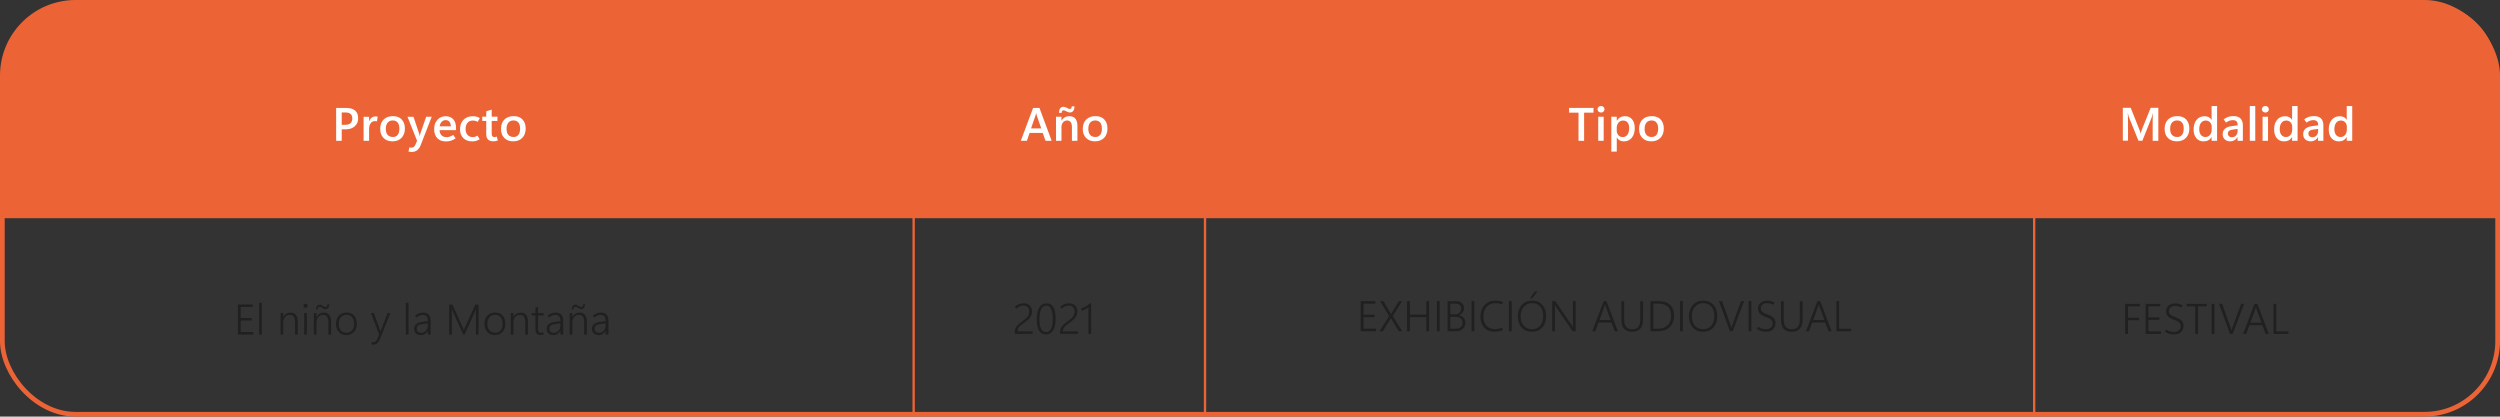 <?xml version="1.0" encoding="UTF-8"?>
<svg id="Capa_1" data-name="Capa 1" xmlns="http://www.w3.org/2000/svg" viewBox="0 0 532.59 88.75">
  <rect x="0" y="0" width="532.59" height="88.75" fill="#333333" stroke="none"/>
  <defs>
    <style>
      .cls-1, .cls-2, .cls-3 {
        fill: none;
      }

      .cls-1, .cls-3 {
        stroke: #ec6436;
        stroke-miterlimit: 10;
      }

      .cls-4 {
        fill: #ec6436;
      }

      .cls-5 {
        fill: #fff;
      }

      .cls-6 {
        fill: #202020;
      }

      .cls-3 {
        stroke-width: .5px;
      }
    </style>
  </defs>
  <rect class="cls-1" x=".5" y=".5" width="531.59" height="87.75" rx="15.6" ry="15.6"/>
  <path class="cls-4" d="M15.66.5h501.27c8.37,0,15.16,6.79,15.16,15.16v30.83H.5V15.66C.5,7.29,7.29.5,15.66.5Z"/>
  <g>
    <rect class="cls-2" x="49.85" y="64.5" width="89.77" height="12.32"/>
    <path class="cls-6" d="M53.96,71.28h-3.28v-6.42h3.13v.54h-2.53v2.35h2.35v.54h-2.35v2.44h2.68v.54Z"/>
    <path class="cls-6" d="M55.2,71.28v-6.78h.57v6.78h-.57Z"/>
    <path class="cls-6" d="M63.43,71.28h-.57v-2.64c0-.52-.09-.91-.28-1.17s-.47-.39-.85-.39c-.4,0-.74.15-1,.45s-.39.67-.39,1.13v2.62h-.57v-4.58h.57v.8h.02c.17-.3.38-.53.64-.68.26-.15.55-.23.9-.23.5,0,.88.16,1.14.49.26.33.4.8.4,1.41v2.8Z"/>
    <path class="cls-6" d="M65.09,65.58c-.13,0-.23-.04-.32-.13s-.13-.19-.13-.32.04-.23.13-.31c.08-.08.19-.13.32-.13s.23.04.32.13c.09.08.13.19.13.31s-.04.23-.13.32c-.09.08-.19.13-.32.13ZM65.38,71.28h-.57v-4.58h.57v4.58Z"/>
    <path class="cls-6" d="M70.52,71.28h-.57v-2.64c0-.52-.09-.91-.28-1.17s-.47-.39-.85-.39c-.4,0-.74.15-1,.45s-.39.67-.39,1.13v2.62h-.57v-4.58h.57v.8h.02c.17-.3.38-.53.64-.68.26-.15.55-.23.9-.23.5,0,.88.16,1.14.49.26.33.4.8.4,1.41v2.8ZM70.14,64.83c0,.31-.07.56-.22.75s-.34.28-.58.28c-.1,0-.21-.02-.33-.07s-.24-.12-.37-.21c-.1-.08-.2-.13-.29-.17-.09-.04-.17-.05-.24-.05-.14,0-.25.05-.32.14-.07.09-.1.24-.1.43h-.37c0-.31.07-.56.21-.75s.34-.28.59-.28c.1,0,.21.02.32.07.11.05.24.12.36.21.11.08.21.14.3.17.09.04.18.06.25.06.12,0,.22-.05.29-.15s.11-.24.11-.44h.39Z"/>
    <path class="cls-6" d="M73.78,71.38c-.67,0-1.21-.22-1.61-.65-.4-.43-.6-1-.6-1.71,0-.76.21-1.36.62-1.79.41-.43.97-.65,1.66-.65.67,0,1.19.21,1.58.64.38.42.57,1.01.57,1.76s-.2,1.3-.6,1.74-.94.66-1.62.66ZM73.81,70.89c.51,0,.91-.17,1.19-.5.28-.33.42-.8.42-1.4s-.14-1.09-.42-1.42c-.28-.33-.67-.5-1.18-.5s-.91.17-1.2.51c-.3.34-.45.82-.45,1.42,0,.57.15,1.02.44,1.36s.69.51,1.2.51Z"/>
    <path class="cls-6" d="M83.16,66.69l-2.25,5.62c-.13.33-.31.6-.54.8-.23.21-.5.31-.82.31-.08,0-.16,0-.23-.02s-.14-.02-.21-.04l.12-.51c.05.02.1.03.15.04.05,0,.1.01.15.01.19,0,.35-.06.48-.17.14-.11.25-.27.33-.46l.43-1.03-1.76-4.56h.64l1.31,3.63s.03.1.05.15c.02.06.03.12.05.19h.02s.02-.09.04-.14.03-.11.06-.18l1.39-3.65h.6Z"/>
    <path class="cls-6" d="M86.46,71.28v-6.78h.57v6.78h-.57Z"/>
    <path class="cls-6" d="M91.72,71.28h-.57v-.82h-.02c-.15.3-.36.52-.61.69-.26.16-.55.24-.87.24-.43,0-.78-.12-1.04-.37-.26-.25-.39-.57-.39-.96s.13-.71.39-.96c.26-.25.67-.42,1.22-.5l1.32-.19v-.12c-.01-.41-.11-.71-.29-.91-.18-.19-.44-.29-.77-.29-.26,0-.5.05-.72.14-.22.09-.43.23-.63.42l-.34-.36c.24-.24.51-.42.79-.53.28-.11.59-.17.94-.17.53,0,.93.14,1.2.43.27.29.41.72.41,1.28v2.98ZM91.14,69.33v-.45l-1.19.17c-.42.06-.71.16-.89.31-.18.15-.27.36-.27.65s.08.49.25.65c.17.16.39.24.67.24.42,0,.76-.15,1.02-.44.26-.29.4-.67.4-1.13Z"/>
    <path class="cls-6" d="M101.98,71.28h-.59v-4.43c0-.11,0-.26.01-.44,0-.18.02-.4.04-.65h-.02c-.04.13-.08.25-.12.34s-.07.18-.1.25l-2.24,4.94h-.26l-2.24-4.91c-.04-.07-.07-.16-.1-.27-.03-.11-.07-.23-.1-.36h-.02c.01.13.02.29.03.47s0,.37,0,.59v4.48h-.59v-6.42h.7l2.18,4.82c.05.12.1.23.14.34.04.11.08.21.1.31h.03c.05-.14.1-.27.14-.38.04-.11.08-.21.12-.3l2.18-4.79h.67v6.42Z"/>
    <path class="cls-6" d="M105.43,71.38c-.67,0-1.21-.22-1.61-.65-.4-.43-.6-1-.6-1.71,0-.76.21-1.36.62-1.79.41-.43.97-.65,1.66-.65.67,0,1.19.21,1.58.64.38.42.57,1.01.57,1.76s-.2,1.3-.6,1.74-.94.66-1.62.66ZM105.46,70.89c.51,0,.91-.17,1.19-.5.28-.33.42-.8.42-1.4s-.14-1.09-.42-1.42c-.28-.33-.67-.5-1.18-.5s-.91.17-1.2.51c-.3.34-.45.82-.45,1.42,0,.57.15,1.02.44,1.36s.69.51,1.2.51Z"/>
    <path class="cls-6" d="M112.47,71.28h-.57v-2.64c0-.52-.09-.91-.28-1.17s-.47-.39-.85-.39c-.4,0-.74.15-1,.45s-.39.67-.39,1.13v2.62h-.57v-4.58h.57v.8h.02c.17-.3.38-.53.64-.68.26-.15.55-.23.9-.23.5,0,.88.16,1.14.49.26.33.4.8.4,1.41v2.8Z"/>
    <path class="cls-6" d="M115.86,71.2c-.11.06-.23.1-.35.13-.12.03-.25.04-.4.04-.33,0-.59-.1-.77-.3-.19-.2-.28-.49-.28-.87v-3h-.81v-.5h.81v-1.16l.57-.19v1.35h1.18v.5h-1.18v2.94c0,.26.05.45.15.57.1.12.24.18.43.18.1,0,.19-.01.27-.04.08-.02.16-.05.22-.09l.16.45Z"/>
    <path class="cls-6" d="M119.96,71.28h-.57v-.82h-.02c-.15.3-.36.52-.61.69-.26.16-.55.24-.87.24-.43,0-.78-.12-1.04-.37-.26-.25-.39-.57-.39-.96s.13-.71.39-.96c.26-.25.67-.42,1.22-.5l1.32-.19v-.12c-.01-.41-.11-.71-.29-.91-.18-.19-.44-.29-.77-.29-.26,0-.5.05-.72.14-.22.09-.43.23-.63.42l-.34-.36c.24-.24.51-.42.79-.53.28-.11.59-.17.94-.17.53,0,.93.14,1.2.43.27.29.41.72.41,1.28v2.98ZM119.39,69.33v-.45l-1.19.17c-.42.06-.71.16-.89.31-.18.15-.27.36-.27.65s.08.49.25.65c.17.16.39.24.67.24.42,0,.76-.15,1.02-.44.26-.29.4-.67.4-1.13Z"/>
    <path class="cls-6" d="M125.02,71.28h-.57v-2.64c0-.52-.09-.91-.28-1.17s-.47-.39-.85-.39c-.4,0-.74.15-1,.45s-.39.67-.39,1.13v2.62h-.57v-4.58h.57v.8h.02c.17-.3.38-.53.64-.68.26-.15.55-.23.9-.23.5,0,.88.16,1.14.49.26.33.4.8.4,1.41v2.8ZM124.63,64.83c0,.31-.07.56-.22.75s-.34.28-.58.28c-.1,0-.21-.02-.33-.07s-.24-.12-.37-.21c-.1-.08-.2-.13-.29-.17-.09-.04-.17-.05-.24-.05-.14,0-.25.05-.32.14-.07.09-.1.24-.1.43h-.37c0-.31.07-.56.21-.75s.34-.28.59-.28c.1,0,.21.02.32.07.11.05.24.12.36.21.11.08.21.14.3.17.09.04.18.06.25.06.12,0,.22-.05.29-.15s.11-.24.11-.44h.39Z"/>
    <path class="cls-6" d="M129.6,71.28h-.57v-.82h-.02c-.15.3-.36.52-.61.69-.26.16-.55.24-.87.24-.43,0-.78-.12-1.04-.37-.26-.25-.39-.57-.39-.96s.13-.71.39-.96c.26-.25.67-.42,1.22-.5l1.32-.19v-.12c-.01-.41-.11-.71-.29-.91-.18-.19-.44-.29-.77-.29-.26,0-.5.05-.72.14-.22.09-.43.23-.63.42l-.34-.36c.24-.24.51-.42.79-.53.28-.11.59-.17.94-.17.53,0,.93.14,1.2.43.27.29.41.72.41,1.28v2.98ZM129.02,69.33v-.45l-1.19.17c-.42.06-.71.16-.89.31-.18.15-.27.36-.27.65s.08.49.25.65c.17.16.39.24.67.24.42,0,.76-.15,1.02-.44.26-.29.4-.67.4-1.13Z"/>
  </g>
  <g>
    <path class="cls-5" d="M72.8,27.56v2.44h-1.19v-7h2.19c.81,0,1.43.19,1.86.56.43.38.64.92.64,1.64s-.24,1.27-.72,1.7c-.48.44-1.13.65-1.94.65h-.84ZM72.8,23.96v2.63h.74c.5,0,.87-.11,1.13-.34.25-.23.38-.56.38-1s-.12-.76-.36-.97c-.24-.21-.61-.32-1.09-.32h-.8Z"/>
    <path class="cls-5" d="M80.3,25.85c-.06-.02-.13-.03-.19-.04s-.13-.01-.21-.01c-.41,0-.72.15-.94.46-.22.31-.33.71-.33,1.21v2.53h-1.17v-5.12h1.17v.99h.02c.12-.35.29-.62.53-.8.23-.18.51-.27.83-.27.09,0,.17,0,.24.01s.15.02.21.04l-.15,1.01Z"/>
    <path class="cls-5" d="M83.61,30.11c-.8,0-1.44-.24-1.91-.72s-.7-1.12-.7-1.93c0-.85.25-1.52.73-2,.48-.48,1.14-.72,1.97-.72.8,0,1.43.23,1.88.71.45.48.68,1.12.68,1.93s-.24,1.5-.72,1.99c-.48.49-1.12.74-1.94.74ZM83.67,29.19c.46,0,.81-.15,1.05-.46.24-.3.36-.74.36-1.32s-.12-1-.36-1.3c-.24-.3-.59-.45-1.06-.45s-.82.16-1.08.47c-.26.31-.39.75-.39,1.31s.13.99.39,1.29.62.45,1.09.45Z"/>
    <path class="cls-5" d="M91.97,24.87l-2.35,6.05c-.18.48-.43.84-.75,1.08-.32.25-.7.37-1.14.37-.13,0-.25,0-.37-.02-.12-.02-.23-.04-.34-.07l.21-.9c.07.03.14.04.21.06.06.01.13.02.21.02.19,0,.35-.05.49-.15.14-.1.25-.25.33-.44l.38-.88-2.04-5.11h1.28l1.19,3.56c.02.06.04.14.06.22s.04.19.06.3h.03c.01-.07.03-.14.05-.23s.05-.18.08-.29l1.24-3.57h1.17Z"/>
    <path class="cls-5" d="M97.15,27.73h-3.5c.02.48.16.85.42,1.11s.62.38,1.1.38c.19,0,.4-.04.65-.11.25-.08.49-.2.73-.37l.52.73c-.32.23-.65.39-.98.5-.33.1-.69.16-1.08.16-.79,0-1.41-.23-1.85-.69-.44-.46-.67-1.1-.67-1.93,0-.82.23-1.48.69-1.99.46-.51,1.05-.76,1.76-.76s1.23.22,1.62.65c.39.43.59,1.04.59,1.83v.5ZM96.04,26.93c0-.44-.1-.77-.29-1s-.46-.34-.82-.34c-.33,0-.61.12-.84.36-.23.24-.37.56-.42.97h2.38Z"/>
    <path class="cls-5" d="M102.19,29.66c-.25.16-.51.27-.76.35-.26.07-.53.11-.83.11-.79,0-1.42-.23-1.89-.69-.47-.46-.71-1.09-.71-1.87,0-.86.25-1.54.74-2.04.49-.51,1.15-.76,1.98-.76.29,0,.55.03.79.09.24.06.48.16.72.3l-.46.81c-.17-.1-.34-.17-.5-.21-.16-.04-.34-.07-.53-.07-.49,0-.88.16-1.15.49s-.4.76-.4,1.3.14.99.43,1.29c.29.3.65.45,1.09.45.14,0,.3-.02.48-.07.17-.05.35-.13.53-.25l.48.79Z"/>
    <path class="cls-5" d="M106.05,29.92c-.15.06-.3.11-.46.14s-.34.04-.52.04c-.48,0-.85-.13-1.1-.38-.26-.25-.38-.63-.38-1.13v-2.83h-.85v-.9h.85v-1.16l1.16-.35v1.51h1.23v.9h-1.23v2.72c0,.25.05.44.14.55.09.11.24.17.43.17.09,0,.18-.01.27-.03.08-.02.16-.05.23-.09l.24.83Z"/>
    <path class="cls-5" d="M109.34,30.11c-.8,0-1.44-.24-1.91-.72s-.7-1.12-.7-1.93c0-.85.25-1.52.73-2,.48-.48,1.14-.72,1.97-.72.8,0,1.43.23,1.88.71.45.48.68,1.12.68,1.93s-.24,1.5-.72,1.99c-.48.49-1.12.74-1.94.74ZM109.39,29.19c.46,0,.81-.15,1.05-.46.24-.3.36-.74.36-1.32s-.12-1-.36-1.3c-.24-.3-.59-.45-1.06-.45s-.82.16-1.08.47c-.26.31-.39.75-.39,1.31s.13.99.39,1.29.62.45,1.09.45Z"/>
  </g>
  <g>
    <path class="cls-5" d="M217.47,29.99l2.62-7h1.35l2.6,7h-1.31l-.59-1.67h-2.8l-.57,1.67h-1.3ZM219.65,27.35h2.17l-.96-2.76c-.02-.07-.04-.14-.06-.22s-.04-.16-.05-.27h-.03c-.02.09-.03.18-.05.26-.02.08-.04.15-.06.22l-.96,2.77Z"/>
    <path class="cls-5" d="M229.52,29.99h-1.16v-2.89c0-.48-.09-.83-.26-1.07-.17-.24-.43-.36-.77-.36s-.64.13-.86.4c-.23.26-.34.6-.34,1v2.92h-1.16v-5.12h1.16v.83h.02c.19-.32.42-.55.7-.71.28-.16.6-.24.96-.24.56,0,.99.18,1.28.53.29.36.44.88.44,1.57v3.13ZM228.9,22.67c0,.4-.08.71-.25.94-.17.23-.4.35-.68.35-.13,0-.26-.02-.39-.06s-.27-.1-.41-.18c-.13-.08-.25-.14-.35-.17s-.18-.05-.24-.05c-.14,0-.24.05-.31.14-.07.09-.1.23-.1.41h-.57c0-.4.08-.72.25-.95.17-.23.4-.35.7-.35.12,0,.24.02.37.06.13.04.26.11.4.19.13.07.24.13.34.16s.19.05.26.05c.13,0,.23-.05.3-.14.06-.09.1-.23.1-.42h.59Z"/>
    <path class="cls-5" d="M233.28,30.11c-.8,0-1.44-.24-1.91-.72s-.7-1.12-.7-1.93c0-.85.25-1.52.73-2,.48-.48,1.14-.72,1.97-.72.8,0,1.43.23,1.88.71.45.48.68,1.12.68,1.93s-.24,1.5-.72,1.99c-.48.49-1.12.74-1.94.74ZM233.33,29.19c.46,0,.81-.15,1.05-.46.24-.3.36-.74.36-1.32s-.12-1-.36-1.3c-.24-.3-.59-.45-1.06-.45s-.82.16-1.08.47c-.26.31-.39.75-.39,1.31s.13.99.39,1.29.62.45,1.09.45Z"/>
  </g>
  <g>
    <path class="cls-5" d="M339.48,24h-2.01v6h-1.19v-6h-2.01v-1.01h5.2v1.01Z"/>
    <path class="cls-5" d="M341.07,23.97c-.21,0-.39-.07-.53-.2-.14-.13-.21-.3-.21-.49,0-.21.07-.37.21-.5.14-.13.31-.2.53-.2s.39.07.53.2c.14.13.21.3.21.5s-.07.36-.21.5c-.14.13-.32.2-.53.2ZM341.64,29.99h-1.16v-5.12h1.16v5.12Z"/>
    <path class="cls-5" d="M344.45,29.31h-.02v2.98h-1.16v-7.42h1.16v.84h.02c.2-.32.44-.56.73-.72.29-.16.62-.24.98-.24.66,0,1.18.23,1.55.69.37.46.55,1.07.55,1.85,0,.86-.21,1.54-.63,2.06-.42.52-.99.77-1.7.77-.32,0-.6-.07-.85-.2-.25-.13-.46-.33-.63-.6ZM344.42,27.24v.57c0,.4.12.73.35.99s.54.4.91.4c.44,0,.78-.17,1.02-.5.24-.33.37-.8.37-1.41,0-.52-.11-.92-.33-1.19s-.54-.42-.94-.42-.75.15-1,.44-.38.67-.38,1.13Z"/>
    <path class="cls-5" d="M351.79,30.11c-.8,0-1.44-.24-1.91-.72s-.7-1.12-.7-1.93c0-.85.25-1.52.73-2,.48-.48,1.14-.72,1.98-.72.8,0,1.43.23,1.88.71.45.48.68,1.12.68,1.93s-.24,1.5-.72,1.99-1.12.74-1.94.74ZM351.84,29.19c.46,0,.81-.15,1.05-.46.24-.3.36-.74.36-1.32s-.12-1-.36-1.3-.59-.45-1.06-.45-.82.16-1.08.47-.39.75-.39,1.31.13.99.39,1.29.62.45,1.09.45Z"/>
  </g>
  <g>
    <path class="cls-5" d="M459.78,29.99h-1.18v-4.45c0-.2,0-.42.02-.67.01-.24.03-.5.05-.77h-.03c-.04.19-.08.35-.11.48-.03.13-.07.24-.1.32l-2.03,5.08h-.83l-2.04-5.04c-.03-.07-.06-.18-.1-.32-.04-.14-.08-.32-.11-.53h-.03c.02.24.03.5.04.76,0,.26.01.54.01.82v4.3h-1.1v-7h1.68l1.8,4.53c.07.17.13.33.18.47.05.15.08.28.11.41h.03c.06-.19.11-.36.17-.51.05-.15.1-.28.14-.39l1.82-4.51h1.63v7Z"/>
    <path class="cls-5" d="M463.75,30.11c-.8,0-1.44-.24-1.91-.72s-.7-1.12-.7-1.93c0-.85.25-1.52.73-2,.48-.48,1.14-.72,1.98-.72.8,0,1.43.23,1.88.71.45.48.68,1.12.68,1.93s-.24,1.5-.72,1.99-1.12.74-1.94.74ZM463.8,29.19c.46,0,.81-.15,1.05-.46.24-.3.36-.74.36-1.32s-.12-1-.36-1.3-.59-.45-1.06-.45-.82.16-1.08.47-.39.75-.39,1.31.13.99.39,1.29.62.45,1.09.45Z"/>
    <path class="cls-5" d="M471.13,29.2c-.18.31-.41.54-.69.69-.28.15-.61.23-.99.23-.64,0-1.16-.23-1.55-.68-.39-.46-.58-1.08-.58-1.88,0-.85.21-1.53.64-2.04.43-.51,1-.76,1.7-.76.34,0,.63.06.88.19.24.13.44.32.59.58h.02v-2.93h1.17v7.4h-1.17v-.8h-.02ZM468.51,27.5c0,.53.12.94.36,1.24.24.3.56.45.96.45s.72-.15.97-.44c.25-.3.37-.68.37-1.15v-.59c0-.38-.12-.7-.35-.95-.24-.26-.54-.38-.91-.38-.43,0-.77.16-1.02.49-.25.33-.37.77-.37,1.34Z"/>
    <path class="cls-5" d="M477.8,29.99h-1.12v-.78h-.02c-.17.3-.39.52-.65.67s-.56.23-.89.23c-.47,0-.86-.14-1.16-.41s-.45-.65-.45-1.12.15-.84.46-1.13c.3-.29.76-.48,1.37-.57l1.36-.18v-.11c0-.34-.09-.6-.27-.76-.18-.16-.43-.24-.73-.24-.24,0-.49.04-.75.13-.25.09-.5.22-.73.4l-.5-.69c.31-.24.63-.41.97-.53.34-.11.7-.17,1.1-.17.68,0,1.19.17,1.52.51.34.34.5.85.5,1.53v3.21ZM476.69,27.9v-.43l-1.1.15c-.33.05-.57.13-.73.26-.16.13-.24.32-.24.57s.08.44.23.58c.15.14.35.21.59.21.37,0,.68-.12.91-.38.23-.25.35-.57.35-.96Z"/>
    <path class="cls-5" d="M479.29,29.99v-7.4h1.16v7.4h-1.16Z"/>
    <path class="cls-5" d="M482.6,23.97c-.21,0-.39-.07-.53-.2-.14-.13-.21-.3-.21-.49,0-.21.07-.37.21-.5.14-.13.31-.2.53-.2s.39.07.53.2c.14.13.21.3.21.5s-.07.36-.21.5c-.14.13-.32.2-.53.2ZM483.17,29.99h-1.16v-5.12h1.16v5.12Z"/>
    <path class="cls-5" d="M488.28,29.2c-.18.31-.41.54-.69.69-.28.15-.61.23-.99.23-.64,0-1.16-.23-1.55-.68-.39-.46-.58-1.08-.58-1.88,0-.85.21-1.53.64-2.04.43-.51,1-.76,1.7-.76.34,0,.63.06.88.19.24.13.44.32.59.58h.02v-2.93h1.17v7.4h-1.17v-.8h-.02ZM485.66,27.5c0,.53.12.94.36,1.24.24.3.56.45.96.45s.72-.15.97-.44c.25-.3.37-.68.37-1.15v-.59c0-.38-.12-.7-.35-.95-.24-.26-.54-.38-.91-.38-.43,0-.77.16-1.02.49-.25.33-.37.77-.37,1.34Z"/>
    <path class="cls-5" d="M494.95,29.99h-1.12v-.78h-.02c-.17.3-.39.52-.65.67s-.56.23-.89.23c-.47,0-.86-.14-1.16-.41s-.45-.65-.45-1.12.15-.84.46-1.13c.3-.29.76-.48,1.37-.57l1.36-.18v-.11c0-.34-.09-.6-.27-.76-.18-.16-.43-.24-.73-.24-.24,0-.49.04-.75.13-.25.09-.5.22-.73.4l-.5-.69c.31-.24.63-.41.97-.53.34-.11.7-.17,1.1-.17.68,0,1.19.17,1.52.51.34.34.5.85.5,1.53v3.21ZM493.84,27.9v-.43l-1.1.15c-.33.05-.57.13-.73.26-.16.13-.24.32-.24.57s.08.44.23.58c.15.14.35.21.59.21.37,0,.68-.12.91-.38.23-.25.35-.57.35-.96Z"/>
    <path class="cls-5" d="M499.92,29.2c-.18.31-.41.54-.69.69-.28.15-.61.23-.99.23-.64,0-1.16-.23-1.55-.68-.39-.46-.58-1.08-.58-1.88,0-.85.21-1.53.64-2.04.43-.51,1-.76,1.7-.76.34,0,.63.06.88.19.24.13.44.32.59.58h.02v-2.93h1.17v7.4h-1.17v-.8h-.02ZM497.3,27.5c0,.53.12.94.36,1.24.24.3.56.45.96.45s.72-.15.97-.44c.25-.3.37-.68.37-1.15v-.59c0-.38-.12-.7-.35-.95-.24-.26-.54-.38-.91-.38-.43,0-.77.16-1.02.49-.25.33-.37.77-.37,1.34Z"/>
  </g>
  <g>
    <rect class="cls-2" x="289.04" y="63.79" width="113.87" height="10.41"/>
    <path class="cls-6" d="M293.15,70.57h-3.28v-6.42h3.13v.54h-2.53v2.35h2.35v.54h-2.35v2.44h2.68v.54Z"/>
    <path class="cls-6" d="M298.71,70.57h-.73l-1.48-2.45c-.04-.06-.07-.12-.1-.18s-.06-.13-.09-.2h-.02c-.03.06-.06.12-.09.19-.03.06-.07.13-.11.2l-1.51,2.45h-.72l2.08-3.23-1.94-3.19h.73l1.37,2.33c.04.07.08.14.12.21.04.07.08.15.11.23h.02c.05-.1.09-.17.13-.24s.07-.13.12-.21l1.4-2.32h.69l-1.97,3.18,2.01,3.24Z"/>
    <path class="cls-6" d="M304.45,70.57h-.59v-3h-3.5v3h-.6v-6.42h.6v2.87h3.5v-2.87h.59v6.42Z"/>
    <path class="cls-6" d="M306.71,70.57h-.6v-6.42h.6v6.42Z"/>
    <path class="cls-6" d="M308.38,70.57v-6.42h1.76c.54,0,.96.13,1.28.4.32.27.47.62.47,1.08,0,.36-.1.68-.29.95-.19.27-.46.47-.8.59v.02c.42.05.76.22,1.01.49.25.28.37.63.37,1.05,0,.54-.19.98-.56,1.33-.37.34-.85.51-1.44.51h-1.8ZM308.98,64.69v2.28h.85c.44,0,.79-.11,1.05-.33s.39-.52.39-.9c0-.35-.11-.61-.33-.79s-.55-.26-.99-.26h-.97ZM308.98,67.51v2.51h1.11c.47,0,.83-.11,1.09-.34.25-.23.38-.54.38-.95s-.14-.72-.41-.92c-.28-.2-.69-.31-1.24-.31h-.92Z"/>
    <path class="cls-6" d="M314.1,70.57h-.6v-6.42h.6v6.42Z"/>
    <path class="cls-6" d="M320.19,70.28c-.3.14-.59.24-.87.3s-.59.09-.92.09c-.92,0-1.66-.29-2.2-.88s-.82-1.36-.82-2.31c0-1.04.3-1.88.9-2.5s1.38-.94,2.33-.94c.27,0,.54.03.79.07s.51.13.77.24l-.21.5c-.23-.1-.46-.17-.67-.21-.21-.04-.45-.06-.7-.06-.77,0-1.4.26-1.87.77-.48.51-.71,1.21-.71,2.08,0,.83.23,1.49.68,1.97.45.48,1.04.72,1.75.72.26,0,.52-.03.76-.08s.5-.14.76-.26l.23.49Z"/>
    <path class="cls-6" d="M322.05,70.57h-.6v-6.42h.6v6.42Z"/>
    <path class="cls-6" d="M326.33,70.68c-.91,0-1.63-.3-2.17-.9-.54-.6-.81-1.38-.81-2.34,0-1.03.28-1.85.83-2.47.56-.61,1.31-.92,2.27-.92.88,0,1.58.3,2.12.89.54.59.81,1.37.81,2.34,0,1.05-.28,1.88-.83,2.49-.55.61-1.29.91-2.22.91ZM326.33,70.13c.75,0,1.34-.24,1.77-.73.43-.49.65-1.17.65-2.05s-.21-1.56-.63-2.04c-.42-.49-1-.73-1.74-.73s-1.29.26-1.74.77c-.45.51-.68,1.19-.68,2.02s.22,1.5.65,2.01c.43.5,1,.75,1.71.75ZM326.42,63.56h-.49l1.03-1.47h.6l-1.14,1.47Z"/>
    <path class="cls-6" d="M335.67,70.57h-.62l-3.56-5.15c-.04-.06-.08-.12-.11-.19-.04-.06-.08-.14-.12-.22h-.02c0,.05.01.13.02.23,0,.1,0,.22,0,.36v4.97h-.6v-6.42h.66l3.5,5.09c.05.08.1.16.15.23.04.07.09.14.12.2h.02c-.01-.1-.02-.21-.03-.33,0-.12,0-.26,0-.41v-4.77h.6v6.42Z"/>
    <path class="cls-6" d="M339.2,70.57l2.44-6.42h.6l2.43,6.42h-.67l-.69-1.86h-2.78l-.67,1.86h-.66ZM340.74,68.17h2.38l-1.06-2.89c-.02-.07-.04-.14-.06-.21s-.04-.16-.06-.25h-.02c-.02.1-.04.18-.06.26s-.04.14-.06.2l-1.05,2.9Z"/>
    <path class="cls-6" d="M350.03,68.06c0,.87-.2,1.52-.59,1.96-.39.44-.97.66-1.74.66s-1.32-.21-1.7-.63c-.39-.42-.58-1.05-.58-1.88v-4.01h.59v3.95c0,.67.15,1.18.44,1.52.3.34.73.51,1.3.51s.97-.16,1.25-.49c.29-.33.43-.82.43-1.47v-4.02h.6v3.91Z"/>
    <path class="cls-6" d="M351.61,70.57v-6.42h1.69c1.1,0,1.93.26,2.49.79s.84,1.3.84,2.34-.31,1.81-.92,2.4c-.61.59-1.44.89-2.49.89h-1.61ZM352.21,64.69v5.33h.98c.9,0,1.59-.24,2.08-.71s.73-1.15.73-2.03-.23-1.53-.69-1.96-1.14-.64-2.06-.64h-1.05Z"/>
    <path class="cls-6" d="M358.51,70.57h-.6v-6.42h.6v6.42Z"/>
    <path class="cls-6" d="M362.79,70.68c-.91,0-1.63-.3-2.17-.9-.54-.6-.81-1.38-.81-2.34,0-1.03.28-1.85.83-2.47.56-.61,1.31-.92,2.27-.92.88,0,1.58.3,2.12.89.54.59.81,1.37.81,2.34,0,1.05-.28,1.88-.83,2.49-.55.61-1.29.91-2.22.91ZM362.79,70.13c.75,0,1.34-.24,1.77-.73.43-.49.65-1.17.65-2.05s-.21-1.56-.63-2.04c-.42-.49-1-.73-1.74-.73s-1.29.26-1.74.77c-.45.51-.68,1.19-.68,2.02s.22,1.5.65,2.01c.43.5,1,.75,1.71.75Z"/>
    <path class="cls-6" d="M371.55,64.15l-2.43,6.42h-.58l-2.34-6.42h.67l1.82,5.13c.03.09.06.19.09.29.03.1.04.2.06.3h.02c.01-.08.03-.18.06-.28.03-.1.06-.21.11-.32l1.89-5.12h.64Z"/>
    <path class="cls-6" d="M373.11,70.57h-.6v-6.42h.6v6.42Z"/>
    <path class="cls-6" d="M374.27,70.07l.3-.45c.25.18.51.31.77.39.26.08.56.12.89.12.41,0,.74-.11,1.01-.33s.39-.52.39-.91c0-.32-.11-.58-.32-.78s-.56-.39-1.04-.55c-.61-.21-1.05-.46-1.33-.73-.28-.28-.42-.63-.42-1.06,0-.52.18-.94.54-1.25.36-.31.83-.47,1.42-.47.26,0,.52.03.78.1s.51.17.78.31l-.25.47c-.22-.12-.44-.21-.66-.26s-.45-.08-.7-.08c-.39,0-.71.1-.95.3-.24.2-.36.47-.36.82,0,.3.11.55.33.74.22.19.58.38,1.08.55.61.21,1.04.45,1.31.73.27.28.4.65.4,1.11,0,.55-.18.99-.54,1.33-.36.34-.86.51-1.49.51-.37,0-.71-.05-1.02-.15s-.61-.25-.92-.46Z"/>
    <path class="cls-6" d="M384.02,68.06c0,.87-.2,1.52-.59,1.96-.39.44-.97.66-1.74.66s-1.32-.21-1.7-.63c-.39-.42-.58-1.05-.58-1.88v-4.01h.59v3.95c0,.67.15,1.18.44,1.52.3.34.73.51,1.3.51s.97-.16,1.25-.49c.29-.33.43-.82.43-1.47v-4.02h.6v3.91Z"/>
    <path class="cls-6" d="M384.73,70.57l2.44-6.42h.6l2.43,6.42h-.67l-.69-1.86h-2.78l-.67,1.86h-.66ZM386.27,68.17h2.38l-1.06-2.89c-.02-.07-.04-.14-.06-.21s-.04-.16-.06-.25h-.02c-.02.1-.04.18-.06.26s-.04.14-.06.2l-1.05,2.9Z"/>
    <path class="cls-6" d="M394.38,70.57h-3.17v-6.42h.6v5.88h2.57v.54Z"/>
  </g>
  <g>
    <rect class="cls-2" x="451.9" y="64.36" width="41" height="9.26"/>
    <path class="cls-6" d="M455.86,65.27h-2.53v2.42h2.35v.54h-2.35v2.92h-.6v-6.42h3.13v.54Z"/>
    <path class="cls-6" d="M460.37,71.14h-3.28v-6.42h3.13v.54h-2.53v2.35h2.35v.54h-2.35v2.44h2.68v.54Z"/>
    <path class="cls-6" d="M461.2,70.65l.3-.45c.25.18.51.31.77.39.26.08.56.12.89.12.41,0,.74-.11,1.01-.33s.39-.52.39-.91c0-.32-.11-.58-.32-.78s-.56-.39-1.04-.55c-.61-.21-1.05-.46-1.33-.73-.28-.28-.42-.63-.42-1.06,0-.52.18-.94.54-1.25.36-.31.83-.47,1.42-.47.26,0,.52.03.78.1s.51.17.78.31l-.25.47c-.22-.12-.44-.21-.66-.26s-.45-.08-.7-.08c-.39,0-.71.1-.95.3-.24.2-.36.47-.36.82,0,.3.11.55.33.74.22.19.58.38,1.08.55.61.21,1.04.45,1.31.73.27.28.4.65.4,1.11,0,.55-.18.99-.54,1.33-.36.34-.86.51-1.49.51-.37,0-.71-.05-1.02-.15s-.61-.25-.92-.46Z"/>
    <path class="cls-6" d="M470.11,65.27h-1.85v5.88h-.6v-5.88h-1.85v-.54h4.3v.54Z"/>
    <path class="cls-6" d="M471.76,71.14h-.6v-6.42h.6v6.42Z"/>
    <path class="cls-6" d="M478.08,64.72l-2.43,6.42h-.58l-2.34-6.42h.67l1.82,5.13c.03.09.06.19.09.29.03.1.04.2.06.3h.02c.01-.08.03-.18.06-.28.03-.1.06-.21.11-.32l1.89-5.12h.64Z"/>
    <path class="cls-6" d="M477.86,71.14l2.44-6.42h.6l2.43,6.42h-.67l-.69-1.86h-2.78l-.67,1.86h-.66ZM479.4,68.74h2.38l-1.06-2.89c-.02-.07-.04-.14-.06-.21s-.04-.16-.06-.25h-.02c-.02.1-.04.18-.06.26s-.04.14-.06.2l-1.05,2.9Z"/>
    <path class="cls-6" d="M487.51,71.14h-3.17v-6.42h.6v5.88h2.57v.54Z"/>
  </g>
  <g>
    <rect class="cls-2" x="215.62" y="64.36" width="24.11" height="9.26"/>
    <path class="cls-6" d="M216.17,71.14v-.31c0-.29.04-.55.11-.77.07-.22.18-.41.31-.57.17-.21.37-.4.59-.58s.47-.37.76-.58c.21-.15.4-.3.57-.45s.3-.29.41-.45c.1-.14.19-.3.25-.48.06-.18.09-.37.09-.58,0-.39-.11-.7-.33-.92-.22-.23-.52-.34-.88-.34-.29,0-.56.05-.81.16-.25.11-.49.27-.72.49l-.35-.35c.27-.27.56-.47.88-.6.31-.13.66-.2,1.04-.2.55,0,.98.16,1.3.49s.47.73.47,1.21c0,.27-.04.51-.11.73s-.18.42-.31.6c-.13.18-.29.36-.47.52s-.39.33-.62.49c-.3.21-.54.39-.74.54-.2.15-.36.3-.48.44-.12.14-.21.29-.26.43-.05.15-.08.33-.08.54h3.2v.52h-3.8Z"/>
    <path class="cls-6" d="M222.81,71.25c-.62,0-1.1-.27-1.44-.82-.34-.55-.51-1.34-.51-2.36,0-1.13.18-1.99.54-2.57.36-.58.88-.88,1.56-.88s1.13.27,1.45.82c.32.55.48,1.37.48,2.47s-.18,1.92-.55,2.49c-.36.57-.87.86-1.53.86ZM222.91,65.11c-.47,0-.84.24-1.09.73-.25.48-.38,1.21-.38,2.18,0,.89.12,1.57.36,2.03s.6.7,1.06.7.81-.24,1.05-.71.36-1.16.36-2.07c0-.95-.11-1.67-.34-2.15-.23-.48-.57-.71-1.03-.71Z"/>
    <path class="cls-6" d="M225.83,71.14v-.31c0-.29.04-.55.11-.77.07-.22.18-.41.31-.57.17-.21.37-.4.59-.58s.47-.37.76-.58c.21-.15.4-.3.57-.45s.3-.29.41-.45c.1-.14.19-.3.25-.48.06-.18.09-.37.09-.58,0-.39-.11-.7-.33-.92-.22-.23-.52-.34-.88-.34-.29,0-.56.05-.81.16-.25.11-.49.27-.72.49l-.35-.35c.27-.27.56-.47.88-.6.31-.13.66-.2,1.04-.2.55,0,.98.16,1.3.49s.47.73.47,1.21c0,.27-.04.51-.11.73s-.18.42-.31.6c-.13.18-.29.36-.47.52s-.39.33-.62.49c-.3.21-.54.39-.74.54-.2.15-.36.3-.48.44-.12.14-.21.29-.26.43-.05.15-.08.33-.08.54h3.2v.52h-3.8Z"/>
    <path class="cls-6" d="M232.45,71.14h-.57v-5.68c-.15.13-.37.27-.63.41-.27.14-.53.25-.79.34l-.16-.51c.35-.11.69-.26,1.04-.46s.65-.42.91-.65h.21v6.56Z"/>
  </g>
  <line class="cls-3" x1="194.64" y1="46.33" x2="194.64" y2="88.25"/>
  <line class="cls-3" x1="256.71" y1="46.33" x2="256.71" y2="88.25"/>
  <line class="cls-3" x1="433.35" y1="46.33" x2="433.35" y2="88.25"/>
</svg>